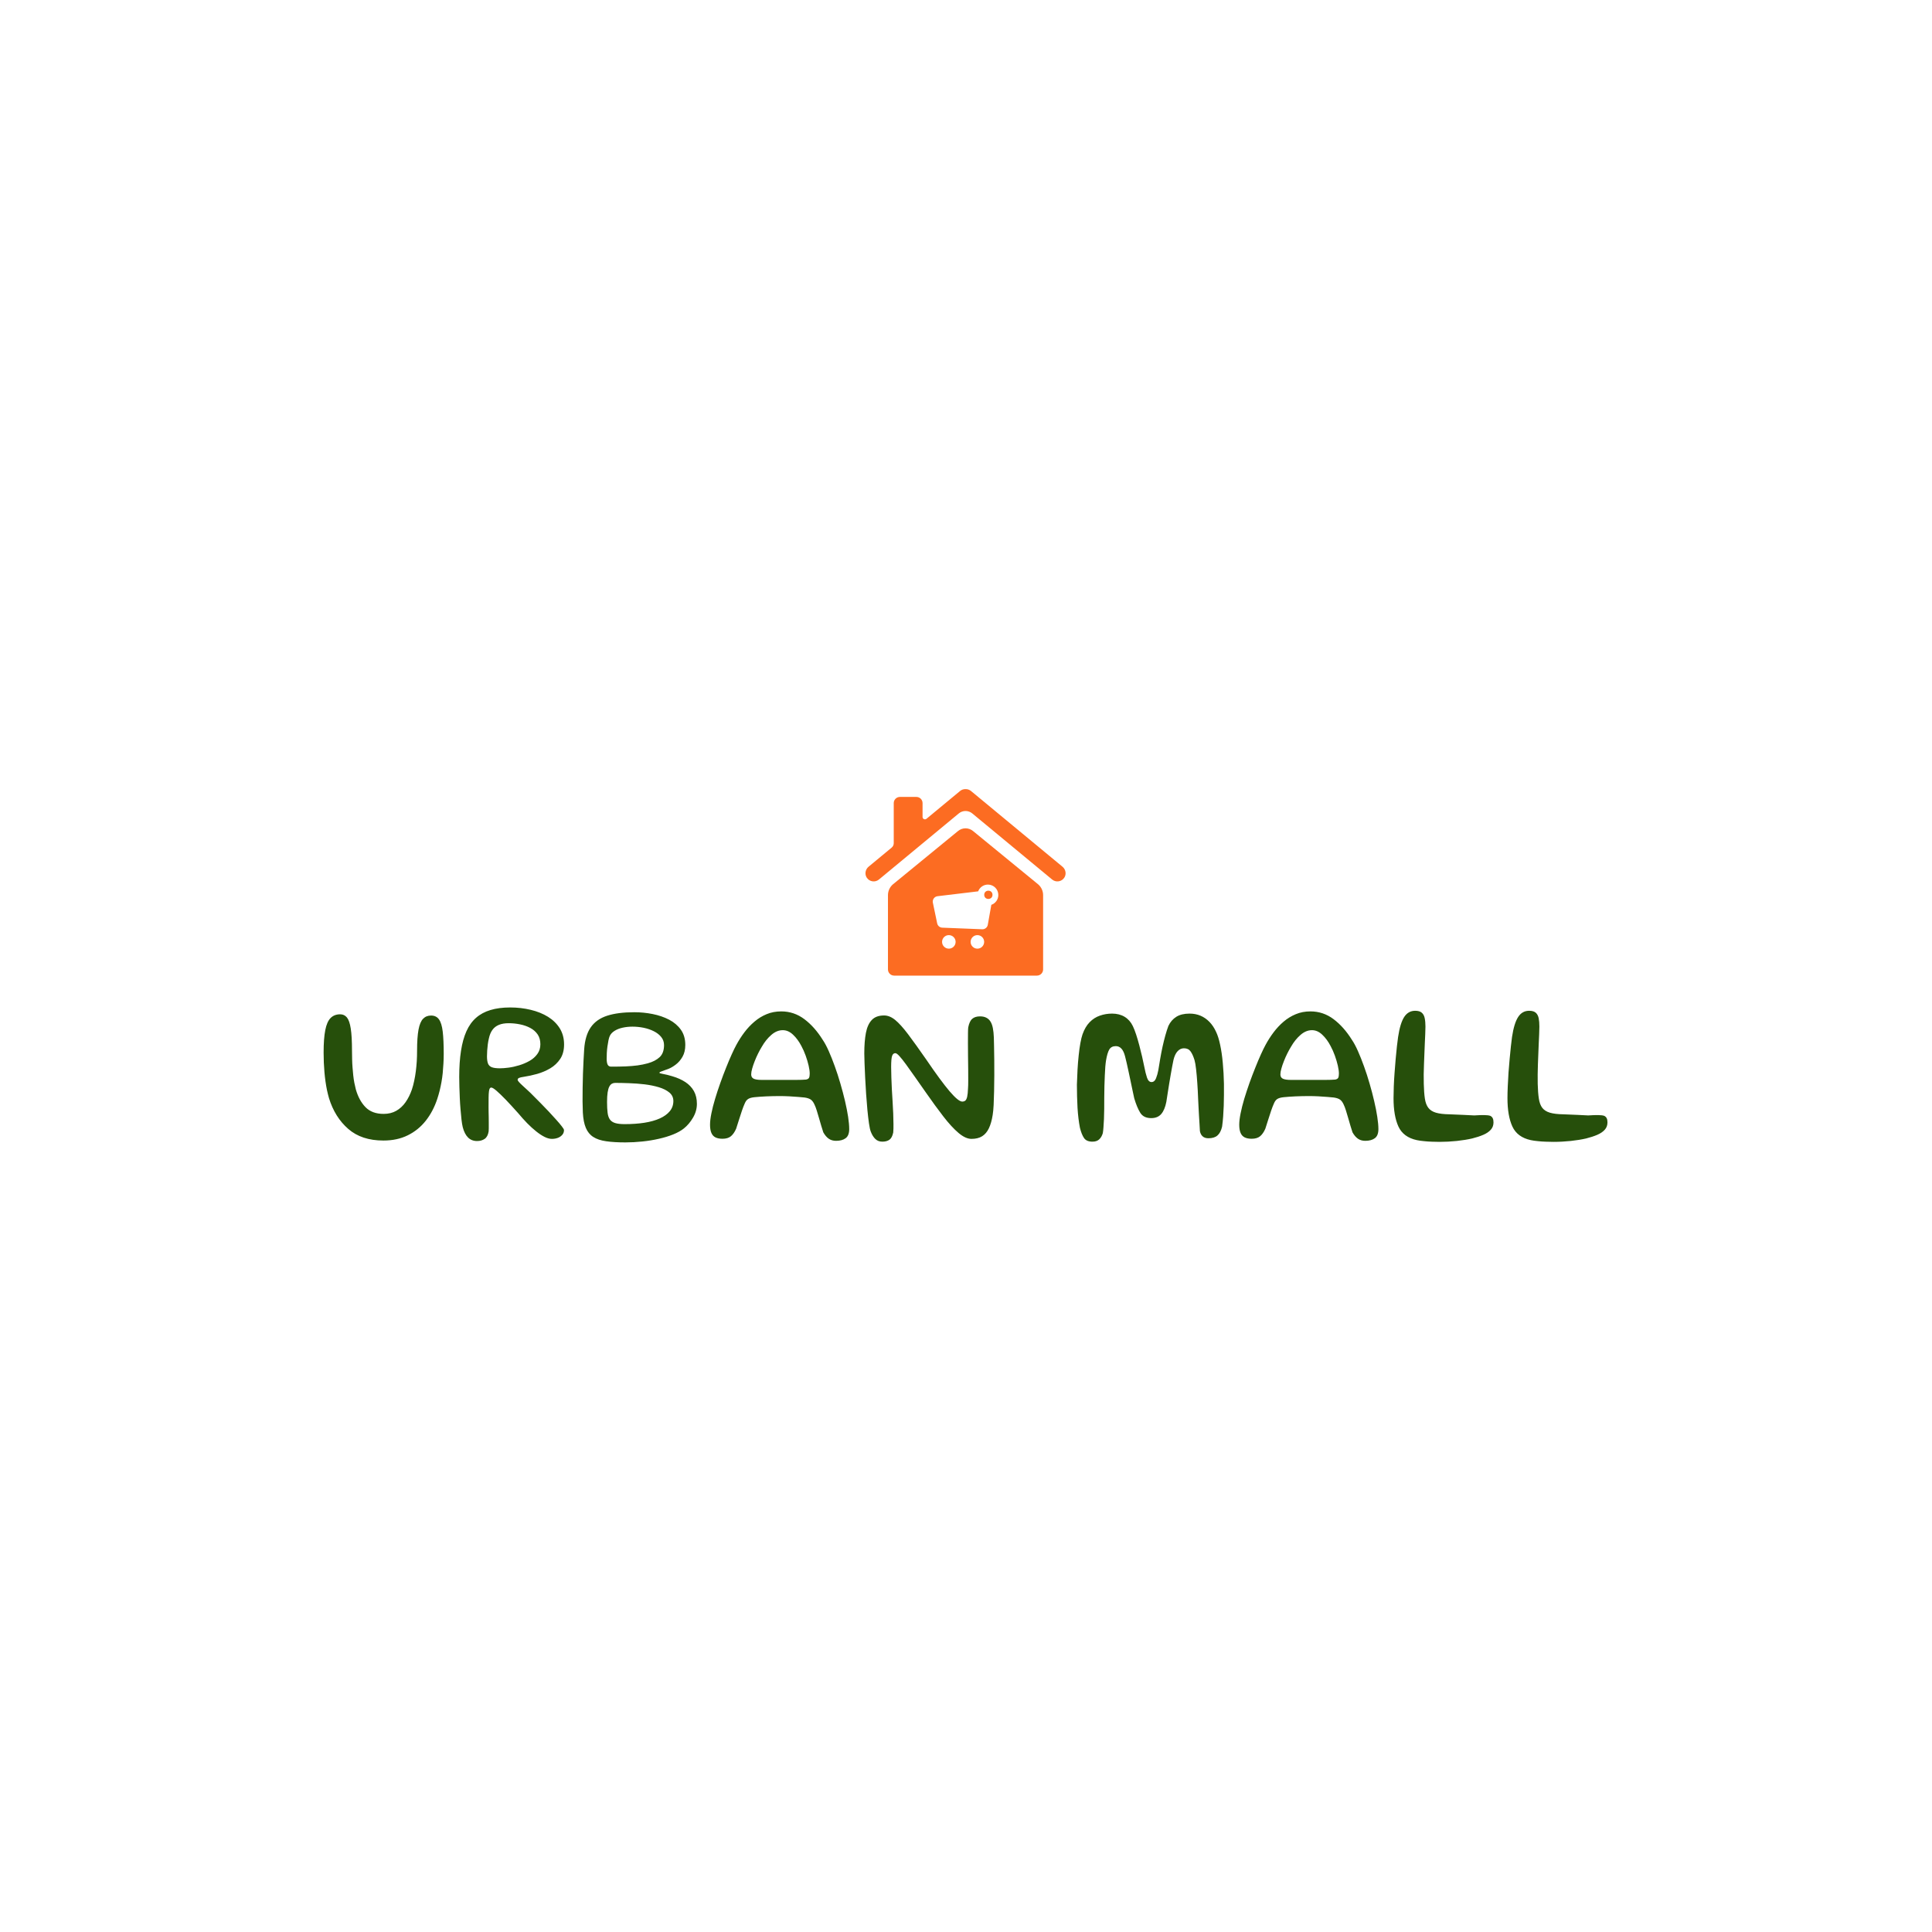 <svg xmlns="http://www.w3.org/2000/svg" version="1.1" xmlns:xlink="http://www.w3.org/1999/xlink" xmlns:svgjs="http://svgjs.dev/svgjs" width="1500" height="1500" viewBox="0 0 1500 1500"><rect width="1500" height="1500" fill="#ffffff"></rect><g transform="matrix(0.667,0,0,0.667,249.394,612.412)"><svg viewBox="0 0 396 109" data-background-color="#ffffff" preserveAspectRatio="xMidYMid meet" height="412" width="1500" xmlns="http://www.w3.org/2000/svg" xmlns:xlink="http://www.w3.org/1999/xlink"><g id="tight-bounds" transform="matrix(1,0,0,1,0.24,0.101)"><svg viewBox="0 0 395.52 108.798" height="108.798" width="395.52"><g><svg viewBox="0 0 395.52 108.798" height="108.798" width="395.52"><g transform="matrix(1,0,0,1,0,67.241)"><svg viewBox="0 0 395.52 41.556" height="41.556" width="395.52"><g id="textblocktransform"><svg viewBox="0 0 395.52 41.556" height="41.556" width="395.52" id="textblock"><g><svg viewBox="0 0 395.52 41.556" height="41.556" width="395.52"><g transform="matrix(1,0,0,1,0,0)"><svg width="395.52" viewBox="1.2 -31.18 309.78 32.56" height="41.556" data-palette-color="#264f0b"><path d="M15.63 0.93L15.63 0.93Q10.35 0.93 7.14-1.88 3.93-4.67 2.5-9.28L2.5-9.28Q2.23-10.23 2.01-11.25 1.8-12.28 1.65-13.35 1.5-14.43 1.4-15.56 1.3-16.7 1.25-17.88 1.2-19.05 1.2-20.28L1.2-20.28Q1.2-23.68 1.6-25.71 2-27.75 2.89-28.64 3.78-29.53 5.2-29.53L5.2-29.53Q6.2-29.53 6.83-28.76 7.45-28 7.75-26.09 8.05-24.18 8.05-20.7L8.05-20.7Q8.05-19.68 8.08-18.66 8.1-17.65 8.18-16.69 8.25-15.73 8.35-14.8 8.45-13.88 8.61-13.03 8.78-12.18 8.97-11.43L8.97-11.43Q9.73-8.75 11.3-7.13 12.88-5.5 15.68-5.5L15.68-5.5Q17.43-5.5 18.74-6.25 20.05-7 20.98-8.33 21.9-9.65 22.5-11.38L22.5-11.38Q22.83-12.38 23.06-13.49 23.3-14.6 23.45-15.79 23.6-16.98 23.68-18.23 23.75-19.48 23.75-20.73L23.75-20.73Q23.75-23.98 24.1-25.83 24.45-27.68 25.2-28.45 25.95-29.23 27.13-29.23L27.13-29.23Q28.38-29.23 29.04-28.3 29.7-27.38 29.94-25.35 30.18-23.33 30.18-19.98L30.18-19.98Q30.18-18.8 30.11-17.64 30.05-16.48 29.94-15.36 29.83-14.25 29.64-13.19 29.45-12.13 29.2-11.11 28.95-10.1 28.63-9.13L28.63-9.13Q27.63-6.1 25.84-3.84 24.05-1.58 21.5-0.33 18.95 0.93 15.63 0.93ZM38.22 1.05L38.22 1.05Q36.92 1.05 36.06 0.21 35.2-0.63 34.77-2.3L34.77-2.3Q34.6-3 34.47-4.11 34.35-5.23 34.24-6.56 34.12-7.9 34.06-9.3 34-10.7 33.96-12.03 33.92-13.35 33.92-14.4L33.92-14.4Q33.92-17.98 34.35-20.71 34.77-23.45 35.66-25.44 36.55-27.43 37.99-28.69 39.42-29.95 41.46-30.56 43.5-31.18 46.22-31.18L46.22-31.18Q48.82-31.18 51.17-30.61 53.52-30.05 55.34-28.93 57.15-27.8 58.19-26.13 59.22-24.45 59.22-22.25L59.22-22.25Q59.22-20.18 58.3-18.78 57.37-17.38 55.9-16.5 54.42-15.63 52.74-15.15 51.05-14.68 49.52-14.45L49.52-14.45Q48.67-14.33 48.35-14.18 48.02-14.03 48.02-13.73L48.02-13.73Q48.02-13.53 48.34-13.18 48.65-12.83 49.19-12.34 49.72-11.85 50.42-11.21 51.12-10.58 51.87-9.8L51.87-9.8Q52.6-9.08 53.56-8.1 54.52-7.13 55.5-6.09 56.47-5.05 57.31-4.11 58.15-3.18 58.67-2.5 59.2-1.83 59.2-1.6L59.2-1.6Q59.2-0.9 58.77-0.43 58.35 0.05 57.7 0.29 57.05 0.53 56.27 0.53L56.27 0.53Q55.47 0.53 54.51 0.05 53.55-0.43 52.49-1.28 51.42-2.13 50.32-3.25 49.22-4.38 48.12-5.7L48.12-5.7Q46.47-7.55 45.15-8.93 43.82-10.3 42.92-11.08 42.02-11.85 41.67-11.85L41.67-11.85Q41.42-11.85 41.29-11.64 41.15-11.43 41.09-10.89 41.02-10.35 41.01-9.43 41-8.5 41-7.08L41-7.08Q41-6.65 41.01-6 41.02-5.35 41.04-4.63 41.05-3.9 41.05-3.23 41.05-2.55 41.05-2.02 41.05-1.5 41.02-1.28L41.02-1.28Q40.82 0 40.06 0.53 39.3 1.05 38.22 1.05ZM43.75-16.5L43.75-16.5Q44.6-16.5 45.84-16.66 47.07-16.82 48.4-17.23 49.72-17.63 50.89-18.29 52.05-18.95 52.77-19.95 53.5-20.95 53.5-22.3L53.5-22.3Q53.5-23.7 52.84-24.68 52.17-25.65 51.06-26.24 49.95-26.83 48.6-27.1 47.25-27.38 45.87-27.38L45.87-27.38Q44.45-27.38 43.49-26.98 42.52-26.58 41.94-25.78 41.35-24.98 41.07-23.68L41.07-23.68Q40.9-22.95 40.81-22.23 40.72-21.5 40.67-20.79 40.62-20.08 40.62-19.4L40.62-19.4Q40.62-18.3 40.86-17.66 41.1-17.03 41.77-16.76 42.45-16.5 43.75-16.5ZM74.02 1.38L74.02 1.38Q71.27 1.38 69.36 1.1 67.45 0.83 66.26 0.06 65.07-0.7 64.47-2.13 63.87-3.55 63.75-5.83L63.75-5.83Q63.7-6.98 63.68-8.53 63.67-10.08 63.7-11.8 63.72-13.53 63.78-15.25 63.85-16.98 63.92-18.49 64-20 64.07-21.08L64.07-21.08Q64.3-24.43 65.66-26.39 67.02-28.35 69.62-29.19 72.22-30.03 76.17-30.03L76.17-30.03Q78.42-30.03 80.61-29.59 82.8-29.15 84.57-28.23 86.34-27.3 87.41-25.8 88.47-24.3 88.47-22.15L88.47-22.15Q88.47-20.48 87.81-19.31 87.15-18.15 86.21-17.43 85.27-16.7 84.37-16.35L84.37-16.35Q83.47-16 82.84-15.8 82.22-15.6 82.22-15.43L82.22-15.43Q82.22-15.28 83.12-15.13 84.02-14.98 85.34-14.58L85.34-14.58Q87.15-14.05 88.48-13.18 89.82-12.3 90.55-11 91.27-9.7 91.27-7.93L91.27-7.93Q91.27-6.18 90.33-4.59 89.4-3 88.12-1.98L88.12-1.98Q87.12-1.18 85.56-0.55 84 0.08 82.08 0.51 80.17 0.95 78.11 1.16 76.05 1.38 74.02 1.38ZM73.84-3.03L73.84-3.03Q76.45-3.03 78.59-3.36 80.75-3.7 82.31-4.4 83.87-5.1 84.73-6.15 85.59-7.2 85.59-8.6L85.59-8.6Q85.59-9.85 84.63-10.65 83.67-11.45 82.09-11.93 80.52-12.4 78.65-12.63 76.77-12.85 74.91-12.91 73.05-12.98 71.57-12.98L71.57-12.98Q71.12-12.98 70.76-12.78 70.4-12.58 70.13-12.08 69.87-11.58 69.73-10.68 69.59-9.78 69.59-8.38L69.59-8.38Q69.59-6.83 69.72-5.8 69.84-4.78 70.27-4.16 70.7-3.55 71.55-3.29 72.4-3.03 73.84-3.03ZM70.59-16.9L70.59-16.9Q72.55-16.9 74.09-16.96 75.65-17.03 76.95-17.2 78.25-17.38 79.4-17.7L79.4-17.7Q81.22-18.2 82.28-19.19 83.34-20.18 83.34-22.1L83.34-22.1Q83.34-23.2 82.67-24.04 82-24.88 80.88-25.44 79.77-26 78.42-26.28 77.07-26.55 75.72-26.55L75.72-26.55Q74.47-26.55 73.34-26.3 72.22-26.05 71.41-25.54 70.59-25.03 70.25-24.3L70.25-24.3Q70.07-23.93 69.93-23.24 69.8-22.55 69.68-21.75 69.57-20.95 69.53-20.16 69.5-19.38 69.5-18.78L69.5-18.78Q69.5-17.88 69.73-17.39 69.97-16.9 70.59-16.9ZM124.84 1L124.84 1Q123.82 1 123.08 0.49 122.34-0.03 121.77-1.05L121.77-1.05Q121.54-1.73 121.27-2.64 120.99-3.55 120.73-4.5 120.47-5.45 120.19-6.31 119.92-7.18 119.64-7.75L119.64-7.75Q119.29-8.55 118.78-8.93 118.27-9.3 117.27-9.45L117.27-9.45Q116.77-9.5 115.76-9.59 114.74-9.68 113.54-9.74 112.34-9.8 111.29-9.8L111.29-9.8Q109.69-9.8 108.04-9.73 106.39-9.65 105.19-9.53L105.19-9.53Q104.17-9.43 103.66-9.11 103.14-8.8 102.82-8.03L102.82-8.03Q102.49-7.3 102.14-6.28 101.79-5.25 101.44-4.13 101.09-3 100.74-1.93L100.74-1.93Q100.22-0.73 99.48-0.11 98.74 0.5 97.44 0.5L97.44 0.5Q96.44 0.5 95.77 0.18 95.09-0.15 94.77-0.9 94.44-1.65 94.44-2.88L94.44-2.88Q94.44-4.03 94.77-5.64 95.09-7.25 95.66-9.13 96.22-11 96.91-12.93 97.59-14.85 98.31-16.64 99.02-18.43 99.67-19.86 100.32-21.3 100.79-22.15L100.79-22.15Q101.64-23.73 102.73-25.18 103.82-26.63 105.16-27.76 106.49-28.9 108.09-29.56 109.69-30.23 111.62-30.23L111.62-30.23Q114.72-30.23 117.21-28.35 119.69-26.48 121.62-23.38L121.62-23.38Q122.34-22.33 123.08-20.66 123.82-19 124.54-16.99 125.27-14.98 125.89-12.83 126.52-10.68 127.01-8.6 127.49-6.53 127.76-4.78 128.02-3.03 128.02-1.83L128.02-1.83Q128.02-0.28 127.17 0.36 126.32 1 124.84 1ZM117.59-13.78L117.59-13.78Q118.14-13.88 118.32-14.2 118.49-14.53 118.49-15.23L118.49-15.23Q118.49-16 118.23-17.14 117.97-18.28 117.52-19.54 117.07-20.8 116.47-21.9L116.47-21.9Q115.62-23.53 114.47-24.61 113.32-25.7 111.99-25.7L111.99-25.7Q110.54-25.7 109.23-24.56 107.92-23.43 106.92-21.68L106.92-21.68Q106.49-20.98 106.04-20.08 105.59-19.18 105.22-18.23 104.84-17.28 104.61-16.44 104.37-15.6 104.37-15.03L104.37-15.03Q104.37-14.28 104.97-13.99 105.57-13.7 106.89-13.7L106.89-13.7Q109.69-13.7 111.74-13.7 113.79-13.7 115.23-13.7 116.67-13.7 117.59-13.78ZM136.02 1.2L136.02 1.2Q134.99 1.2 134.33 0.56 133.66-0.08 133.22-1.23L133.22-1.23Q132.99-1.83 132.79-3.21 132.59-4.6 132.41-6.45 132.24-8.3 132.1-10.31 131.97-12.33 131.87-14.25 131.77-16.18 131.72-17.71 131.66-19.25 131.66-20.08L131.66-20.08Q131.66-23 132.05-25.04 132.44-27.08 133.47-28.16 134.49-29.25 136.44-29.25L136.44-29.25Q137.79-29.25 139.12-28.16 140.44-27.08 142.22-24.73 143.99-22.38 146.62-18.6L146.62-18.6Q150.12-13.45 152.24-10.96 154.37-8.47 155.29-8.47L155.29-8.47Q155.74-8.47 156.03-8.7 156.31-8.93 156.48-9.61 156.64-10.3 156.69-11.7L156.69-11.7Q156.74-12.3 156.74-13.53 156.74-14.75 156.73-16.29 156.72-17.82 156.69-19.45 156.67-21.08 156.67-22.53 156.67-23.98 156.68-25 156.69-26.03 156.74-26.38L156.74-26.38Q157.04-27.88 157.72-28.45 158.39-29.03 159.59-29.03L159.59-29.03Q160.49-29.03 161.1-28.71 161.72-28.4 162.1-27.79 162.49-27.18 162.68-26.21 162.87-25.25 162.92-23.95L162.92-23.95Q162.94-23.2 162.97-21.78 162.99-20.35 163.02-18.54 163.04-16.73 163.03-14.78 163.02-12.83 162.98-10.99 162.94-9.15 162.87-7.65 162.79-6.15 162.64-5.25L162.64-5.25Q162.34-3.33 161.73-2.04 161.12-0.75 160.1-0.11 159.09 0.53 157.52 0.53L157.52 0.53Q156.09 0.53 154.39-0.91 152.69-2.35 150.73-4.89 148.77-7.43 146.54-10.63L146.54-10.63Q145.12-12.68 143.89-14.41 142.66-16.15 141.73-17.44 140.79-18.73 140.14-19.44 139.49-20.15 139.16-20.15L139.16-20.15Q138.59-20.15 138.37-19.49 138.14-18.82 138.14-16.82L138.14-16.82Q138.14-15.68 138.19-14.29 138.24-12.9 138.31-11.43 138.39-9.95 138.49-8.46 138.59-6.98 138.64-5.59 138.69-4.2 138.7-3.03 138.72-1.85 138.64-1L138.64-1Q138.37 0.28 137.72 0.74 137.06 1.2 136.02 1.2ZM186.71 1.2L186.71 1.2Q185.29 1.2 184.69 0.34 184.09-0.53 183.69-2.15L183.69-2.15Q183.49-3.18 183.34-4.4 183.19-5.63 183.11-6.96 183.04-8.3 183-9.71 182.96-11.13 182.96-12.55L182.96-12.55Q183.01-14.35 183.11-16.15 183.21-17.95 183.39-19.61 183.56-21.28 183.8-22.59 184.04-23.9 184.31-24.68L184.31-24.68Q184.96-26.53 186.04-27.63 187.11-28.73 188.51-29.21 189.91-29.7 191.44-29.7L191.44-29.7Q193.19-29.7 194.47-28.93 195.76-28.15 196.46-26.68L196.46-26.68Q196.86-25.85 197.26-24.63 197.66-23.4 198.02-22.03 198.39-20.65 198.7-19.29 199.01-17.93 199.24-16.78L199.24-16.78Q199.51-15.35 199.87-14.26 200.24-13.18 200.96-13.18L200.96-13.18Q201.69-13.18 202.05-14.08 202.41-14.98 202.61-16.07L202.61-16.07Q202.81-17.35 203.06-18.8 203.31-20.25 203.62-21.69 203.94-23.13 204.3-24.43 204.66-25.73 205.04-26.73L205.04-26.73Q205.71-28.15 206.95-28.93 208.19-29.7 210.14-29.7L210.14-29.7Q211.59-29.7 212.79-29.19 213.99-28.68 214.94-27.7 215.89-26.73 216.54-25.3L216.54-25.3Q217.11-24.13 217.52-22.19 217.94-20.25 218.16-17.81 218.39-15.38 218.44-12.73L218.44-12.73Q218.44-11.4 218.44-10.08 218.44-8.75 218.39-7.44 218.34-6.13 218.25-4.86 218.16-3.6 217.99-2.4L217.99-2.4Q217.64-0.95 216.87-0.29 216.11 0.38 214.69 0.38L214.69 0.38Q213.81 0.38 213.3-0.08 212.79-0.53 212.64-1.35L212.64-1.35Q212.59-2.2 212.54-3.14 212.49-4.08 212.42-5.09 212.36-6.1 212.31-7.13 212.26-8.15 212.21-9.15L212.21-9.15Q212.14-11.13 212.01-12.96 211.89-14.8 211.72-16.26 211.56-17.73 211.34-18.48L211.34-18.48Q210.91-19.88 210.37-20.6 209.84-21.33 208.79-21.33L208.79-21.33Q207.91-21.33 207.25-20.61 206.59-19.9 206.26-18.5L206.26-18.5Q206.14-17.9 205.96-16.99 205.79-16.07 205.6-14.99 205.41-13.9 205.22-12.74 205.04-11.58 204.86-10.46 204.69-9.35 204.54-8.4L204.54-8.4Q204.16-6.45 203.3-5.46 202.44-4.48 200.89-4.48L200.89-4.48Q199.04-4.48 198.24-5.78 197.44-7.08 196.79-9.28L196.79-9.28Q196.64-10 196.41-11.05 196.19-12.1 195.94-13.29 195.69-14.48 195.44-15.65 195.19-16.82 194.97-17.79 194.76-18.75 194.59-19.35L194.59-19.35Q194.26-20.65 193.7-21.25 193.14-21.85 192.36-21.85L192.36-21.85Q191.26-21.85 190.77-21.03 190.29-20.2 189.99-18.4L189.99-18.4Q189.89-17.8 189.81-16.85 189.74-15.9 189.69-14.71 189.64-13.53 189.6-12.18 189.56-10.83 189.56-9.43L189.56-9.43Q189.56-7.98 189.55-6.68 189.54-5.38 189.49-4.25 189.44-3.13 189.37-2.26 189.31-1.4 189.21-0.85L189.21-0.85Q188.94 0.08 188.35 0.64 187.76 1.2 186.71 1.2ZM252.53 1L252.53 1Q251.51 1 250.77 0.49 250.03-0.03 249.46-1.05L249.46-1.05Q249.23-1.73 248.96-2.64 248.68-3.55 248.42-4.5 248.16-5.45 247.88-6.31 247.61-7.18 247.33-7.75L247.33-7.75Q246.98-8.55 246.47-8.93 245.96-9.3 244.96-9.45L244.96-9.45Q244.46-9.5 243.44-9.59 242.43-9.68 241.23-9.74 240.03-9.8 238.98-9.8L238.98-9.8Q237.38-9.8 235.73-9.73 234.08-9.65 232.88-9.53L232.88-9.53Q231.86-9.43 231.34-9.11 230.83-8.8 230.51-8.03L230.51-8.03Q230.18-7.3 229.83-6.28 229.48-5.25 229.13-4.13 228.78-3 228.43-1.93L228.43-1.93Q227.91-0.73 227.17-0.11 226.43 0.5 225.13 0.5L225.13 0.5Q224.13 0.5 223.46 0.18 222.78-0.15 222.46-0.9 222.13-1.65 222.13-2.88L222.13-2.88Q222.13-4.03 222.46-5.64 222.78-7.25 223.34-9.13 223.91-11 224.59-12.93 225.28-14.85 226-16.64 226.71-18.43 227.36-19.86 228.01-21.3 228.48-22.15L228.48-22.15Q229.33-23.73 230.42-25.18 231.51-26.63 232.84-27.76 234.18-28.9 235.78-29.56 237.38-30.23 239.31-30.23L239.31-30.23Q242.41-30.23 244.9-28.35 247.38-26.48 249.31-23.38L249.31-23.38Q250.03-22.33 250.77-20.66 251.51-19 252.23-16.99 252.96-14.98 253.58-12.83 254.21-10.68 254.69-8.6 255.18-6.53 255.44-4.78 255.71-3.03 255.71-1.83L255.71-1.83Q255.71-0.28 254.86 0.36 254.01 1 252.53 1ZM245.28-13.78L245.28-13.78Q245.83-13.88 246.01-14.2 246.18-14.53 246.18-15.23L246.18-15.23Q246.18-16 245.92-17.14 245.66-18.28 245.21-19.54 244.76-20.8 244.16-21.9L244.16-21.9Q243.31-23.53 242.16-24.61 241.01-25.7 239.68-25.7L239.68-25.7Q238.23-25.7 236.92-24.56 235.61-23.43 234.61-21.68L234.61-21.68Q234.18-20.98 233.73-20.08 233.28-19.18 232.91-18.23 232.53-17.28 232.3-16.44 232.06-15.6 232.06-15.03L232.06-15.03Q232.06-14.28 232.66-13.99 233.26-13.7 234.58-13.7L234.58-13.7Q237.38-13.7 239.43-13.7 241.48-13.7 242.92-13.7 244.36-13.7 245.28-13.78ZM264.98 0.83L264.98 0.83Q261.73 0.13 260.54-2.45 259.36-5.03 259.36-9.3L259.36-9.3Q259.36-10.53 259.42-12.11 259.48-13.7 259.61-15.43 259.73-17.15 259.88-18.8 260.03-20.45 260.18-21.83 260.33-23.2 260.46-24.05L260.46-24.05Q260.96-27.38 261.93-28.88 262.91-30.38 264.58-30.38L264.58-30.38Q265.66-30.38 266.18-29.91 266.71-29.45 266.88-28.6 267.06-27.75 267.06-26.58L267.06-26.58Q267.06-25.8 267.01-24.76 266.96-23.73 266.91-22.55 266.86-21.38 266.81-20.09 266.76-18.8 266.71-17.53 266.66-16.25 266.64-15.04 266.63-13.83 266.66-12.75L266.66-12.75Q266.71-10.63 266.92-9.2 267.13-7.78 267.76-6.96 268.38-6.15 269.59-5.79 270.81-5.43 272.86-5.4L272.86-5.4Q274.63-5.33 276.22-5.26 277.81-5.2 278.83-5.13L278.83-5.13Q280.33-5.23 281.28-5.21 282.23-5.2 282.71-5.03L282.71-5.03Q283.11-4.83 283.29-4.46 283.48-4.1 283.48-3.45L283.48-3.45Q283.48-2.4 282.83-1.68 282.18-0.95 281.02-0.45 279.86 0.05 278.33 0.43L278.33 0.43Q276.73 0.8 274.63 1.03 272.53 1.25 270.46 1.25L270.46 1.25Q269.63 1.25 268.62 1.21 267.61 1.18 266.64 1.07 265.68 0.98 264.98 0.83ZM292.48 0.83L292.48 0.83Q289.23 0.13 288.04-2.45 286.85-5.03 286.85-9.3L286.85-9.3Q286.85-10.53 286.92-12.11 286.98-13.7 287.1-15.43 287.23-17.15 287.38-18.8 287.53-20.45 287.68-21.83 287.83-23.2 287.95-24.05L287.95-24.05Q288.45-27.38 289.43-28.88 290.4-30.38 292.08-30.38L292.08-30.38Q293.15-30.38 293.68-29.91 294.2-29.45 294.38-28.6 294.55-27.75 294.55-26.58L294.55-26.58Q294.55-25.8 294.5-24.76 294.45-23.73 294.4-22.55 294.35-21.38 294.3-20.09 294.25-18.8 294.2-17.53 294.15-16.25 294.14-15.04 294.13-13.83 294.15-12.75L294.15-12.75Q294.2-10.63 294.42-9.2 294.63-7.78 295.25-6.96 295.88-6.15 297.09-5.79 298.3-5.43 300.35-5.4L300.35-5.4Q302.13-5.33 303.72-5.26 305.3-5.2 306.33-5.13L306.33-5.13Q307.83-5.23 308.78-5.21 309.73-5.2 310.2-5.03L310.2-5.03Q310.6-4.83 310.79-4.46 310.98-4.1 310.98-3.45L310.98-3.45Q310.98-2.4 310.33-1.68 309.68-0.95 308.52-0.45 307.35 0.05 305.83 0.43L305.83 0.43Q304.23 0.8 302.13 1.03 300.03 1.25 297.95 1.25L297.95 1.25Q297.13 1.25 296.12 1.21 295.1 1.18 294.14 1.07 293.18 0.98 292.48 0.83Z" opacity="1" transform="matrix(1,0,0,1,0,0)" fill="#264f0b" class="wordmark-text-0" data-fill-palette-color="primary" id="text-0"></path></svg></g></svg></g></svg></g></svg></g><g transform="matrix(1,0,0,1,166.945,0)"><svg viewBox="0 0 61.629 57.431" height="57.431" width="61.629"><g><svg xmlns="http://www.w3.org/2000/svg" xmlns:xlink="http://www.w3.org/1999/xlink" version="1.0" x="0" y="0" viewBox="3.965 6.515 92.07 85.798" enable-background="new 0 0 100 100" xml:space="preserve" height="57.431" width="61.629" class="icon-icon-0" data-fill-palette-color="accent" id="icon-0"><circle cx="60.5" cy="55.143" r="1.9" fill="#fc6c22" data-fill-palette-color="accent"></circle><path d="M83.447 50.36L53.573 25.893c-2.047-1.787-5.099-1.787-7.146 0L16.566 50.348c-1.434 1.252-2.257 3.062-2.256 4.966v34.158c0 1.563 1.278 2.841 2.841 2.841h65.698c1.563 0 2.841-1.279 2.841-2.841V55.296C85.69 53.404 84.873 51.604 83.447 50.36zM42.321 79.917c-1.72 0-3.115-1.395-3.116-3.115 0-1.721 1.395-3.116 3.116-3.116 1.721 0 3.116 1.395 3.116 3.116C45.437 78.522 44.041 79.917 42.321 79.917zM55.451 79.917c-1.719 0-3.115-1.395-3.115-3.115 0-1.721 1.396-3.116 3.115-3.116 1.721 0 3.116 1.395 3.116 3.116C58.567 78.522 57.172 79.917 55.451 79.917zM61.867 59.753l-1.628 9.183c-0.213 1.196-1.248 2.056-2.452 2.056-0.033 0-0.066-0.001-0.1-0.002L39.293 70.258c-1.143-0.046-2.106-0.861-2.339-1.98l-1.986-9.51c-0.141-0.679 0.011-1.398 0.416-1.962 0.404-0.563 1.038-0.937 1.726-1.02l18.699-2.24c0.681-1.815 2.431-3.106 4.485-3.107 2.646 0.002 4.788 2.143 4.789 4.789C65.082 57.323 63.74 59.102 61.867 59.753z" fill="#fc6c22" data-fill-palette-color="accent"></path><path d="M94.599 42.209L52.513 7.377c-0.732-0.605-1.628-0.884-2.513-0.86-0.885-0.024-1.781 0.255-2.513 0.86L32.031 20.169c-0.717 0.593-1.802 0.083-1.801-0.848v-6.371c0-1.563-1.278-2.841-2.841-2.841h-7.577c-1.563 0-2.841 1.279-2.841 2.841v18.45c0 0.781-0.348 1.522-0.95 2.019l-10.62 8.79c-1.489 1.232-1.899 3.399-0.853 5.024 1.247 1.937 3.885 2.302 5.606 0.876l36.745-30.41c1.799-1.489 4.403-1.489 6.202 0l36.745 30.41c1.722 1.425 4.36 1.061 5.606-0.876C96.498 45.607 96.088 43.441 94.599 42.209z" fill="#fc6c22" data-fill-palette-color="accent"></path></svg></g></svg></g><g></g></svg></g><defs></defs></svg><rect width="395.52" height="108.798" fill="none" stroke="none" visibility="hidden"></rect></g></svg></g></svg>